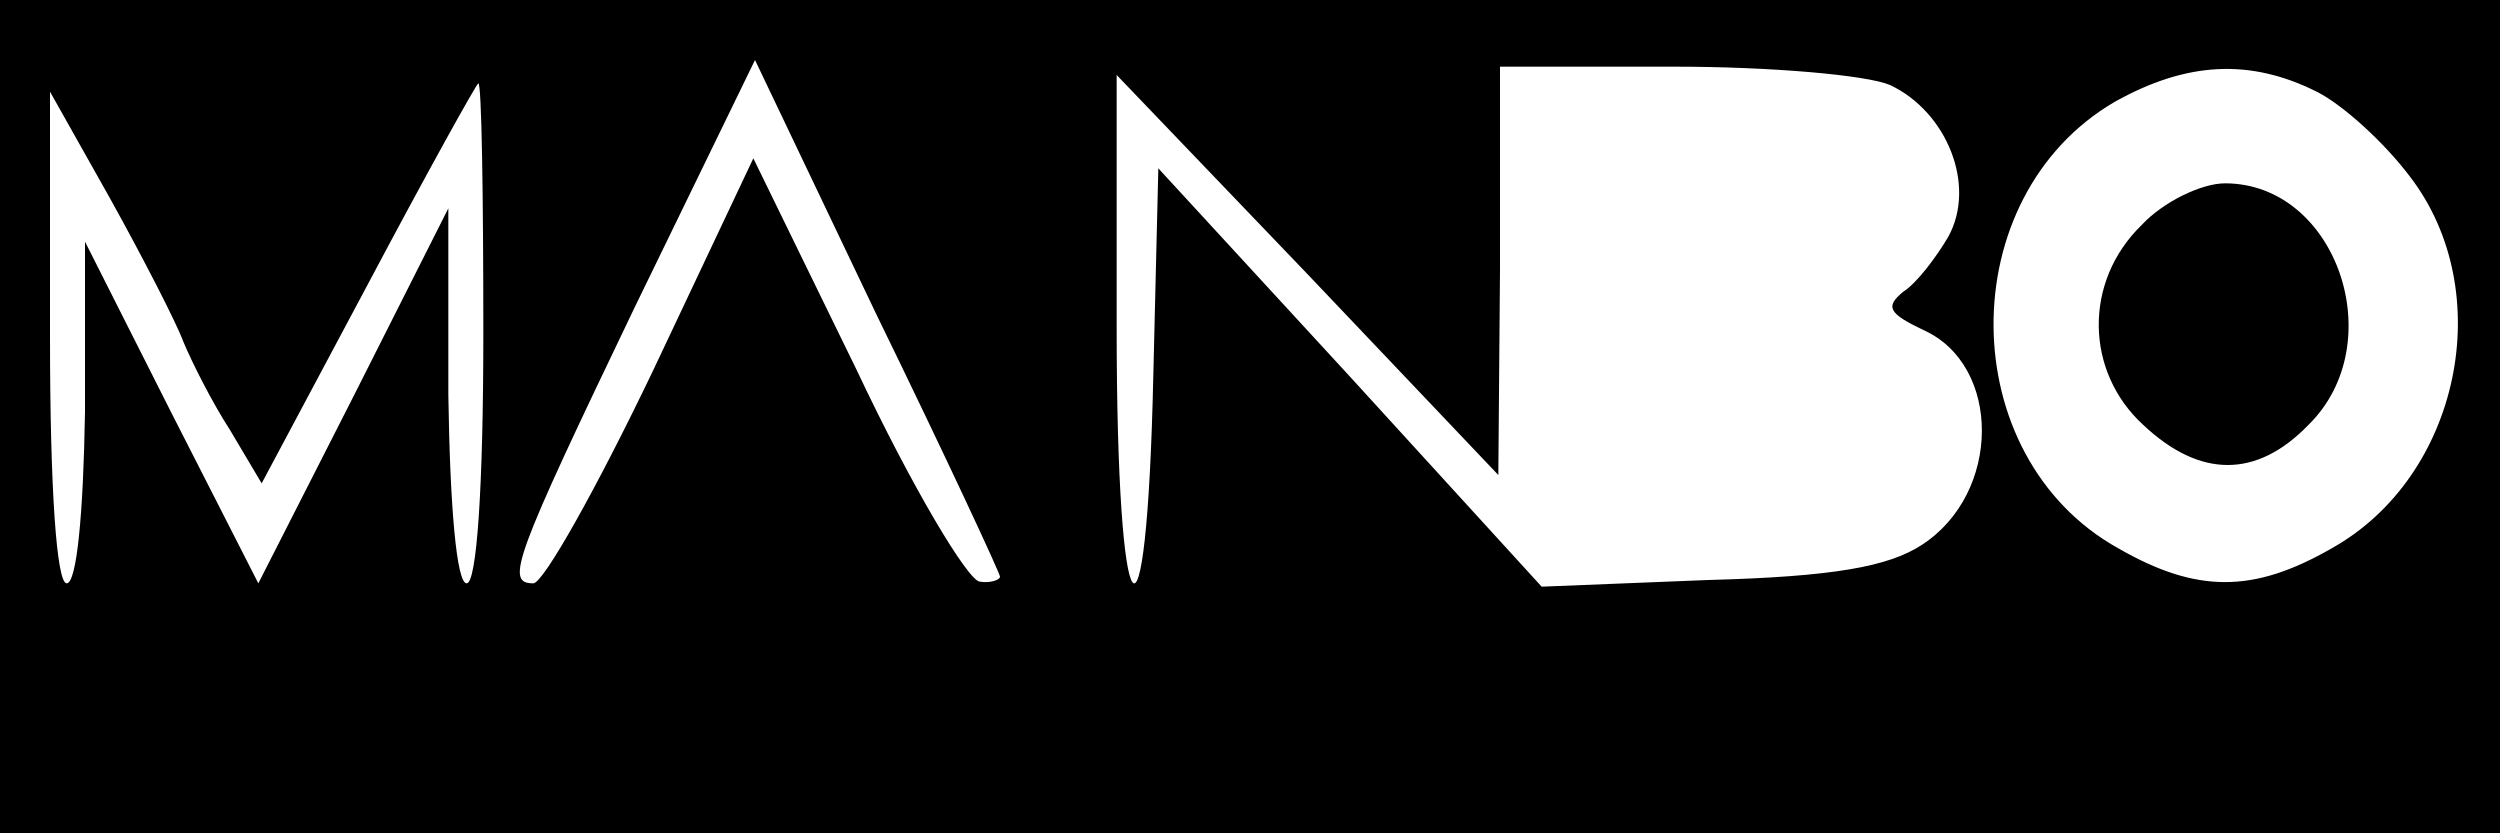 <?xml version="1.0" standalone="no"?>
<!DOCTYPE svg PUBLIC "-//W3C//DTD SVG 20010904//EN"
 "http://www.w3.org/TR/2001/REC-SVG-20010904/DTD/svg10.dtd">
<svg version="1.0" xmlns="http://www.w3.org/2000/svg"
 width="150pt" height="50pt" viewBox="0 0 150 50"
 preserveAspectRatio="xMidYMid meet">
<g transform="translate(0,50) scale(0.1,-0.1)"
fill="#000000" stroke="none">
<path d="M0 250 l0 -250 750 0 750 0 0 250 0 250 -750 0 -750 0 0 -250z m600
-96 c0 -2 -6 -4 -12 -3 -7 0 -41 57 -74 127 l-62 127 -60 -127 c-34 -71 -66
-128 -72 -128 -17 0 -12 14 61 166 l72 148 73 -153 c41 -84 74 -155 74 -157z
m534 295 c34 -16 52 -60 35 -91 -7 -12 -19 -28 -27 -33 -11 -9 -9 -13 12 -23
47 -21 47 -98 -1 -129 -20 -13 -53 -19 -128 -21 l-100 -4 -115 126 -115 125
-3 -124 c-4 -182 -22 -159 -22 28 l0 152 115 -120 114 -120 1 123 0 122 105 0
c57 0 115 -5 129 -11z m256 -4 c16 -8 41 -31 56 -51 53 -69 30 -180 -47 -223
-47 -27 -81 -27 -128 0 -99 55 -100 211 -2 268 43 24 81 26 121 6z m-1100
-145 c0 -93 -4 -150 -10 -150 -6 0 -10 45 -11 113 l0 112 -57 -113 -57 -112
-52 102 -52 103 0 -102 c-1 -62 -5 -103 -11 -103 -6 0 -10 56 -10 148 l0 147
36 -64 c20 -36 40 -75 44 -86 5 -12 17 -36 28 -53 l19 -32 64 120 c35 66 65
120 66 120 2 0 3 -67 3 -150z"/>
<path d="M1285 365 c-35 -34 -34 -88 1 -120 34 -32 68 -32 99 0 50 49 17 145
-50 145 -14 0 -37 -11 -50 -25z"/>
</g>
</svg>
